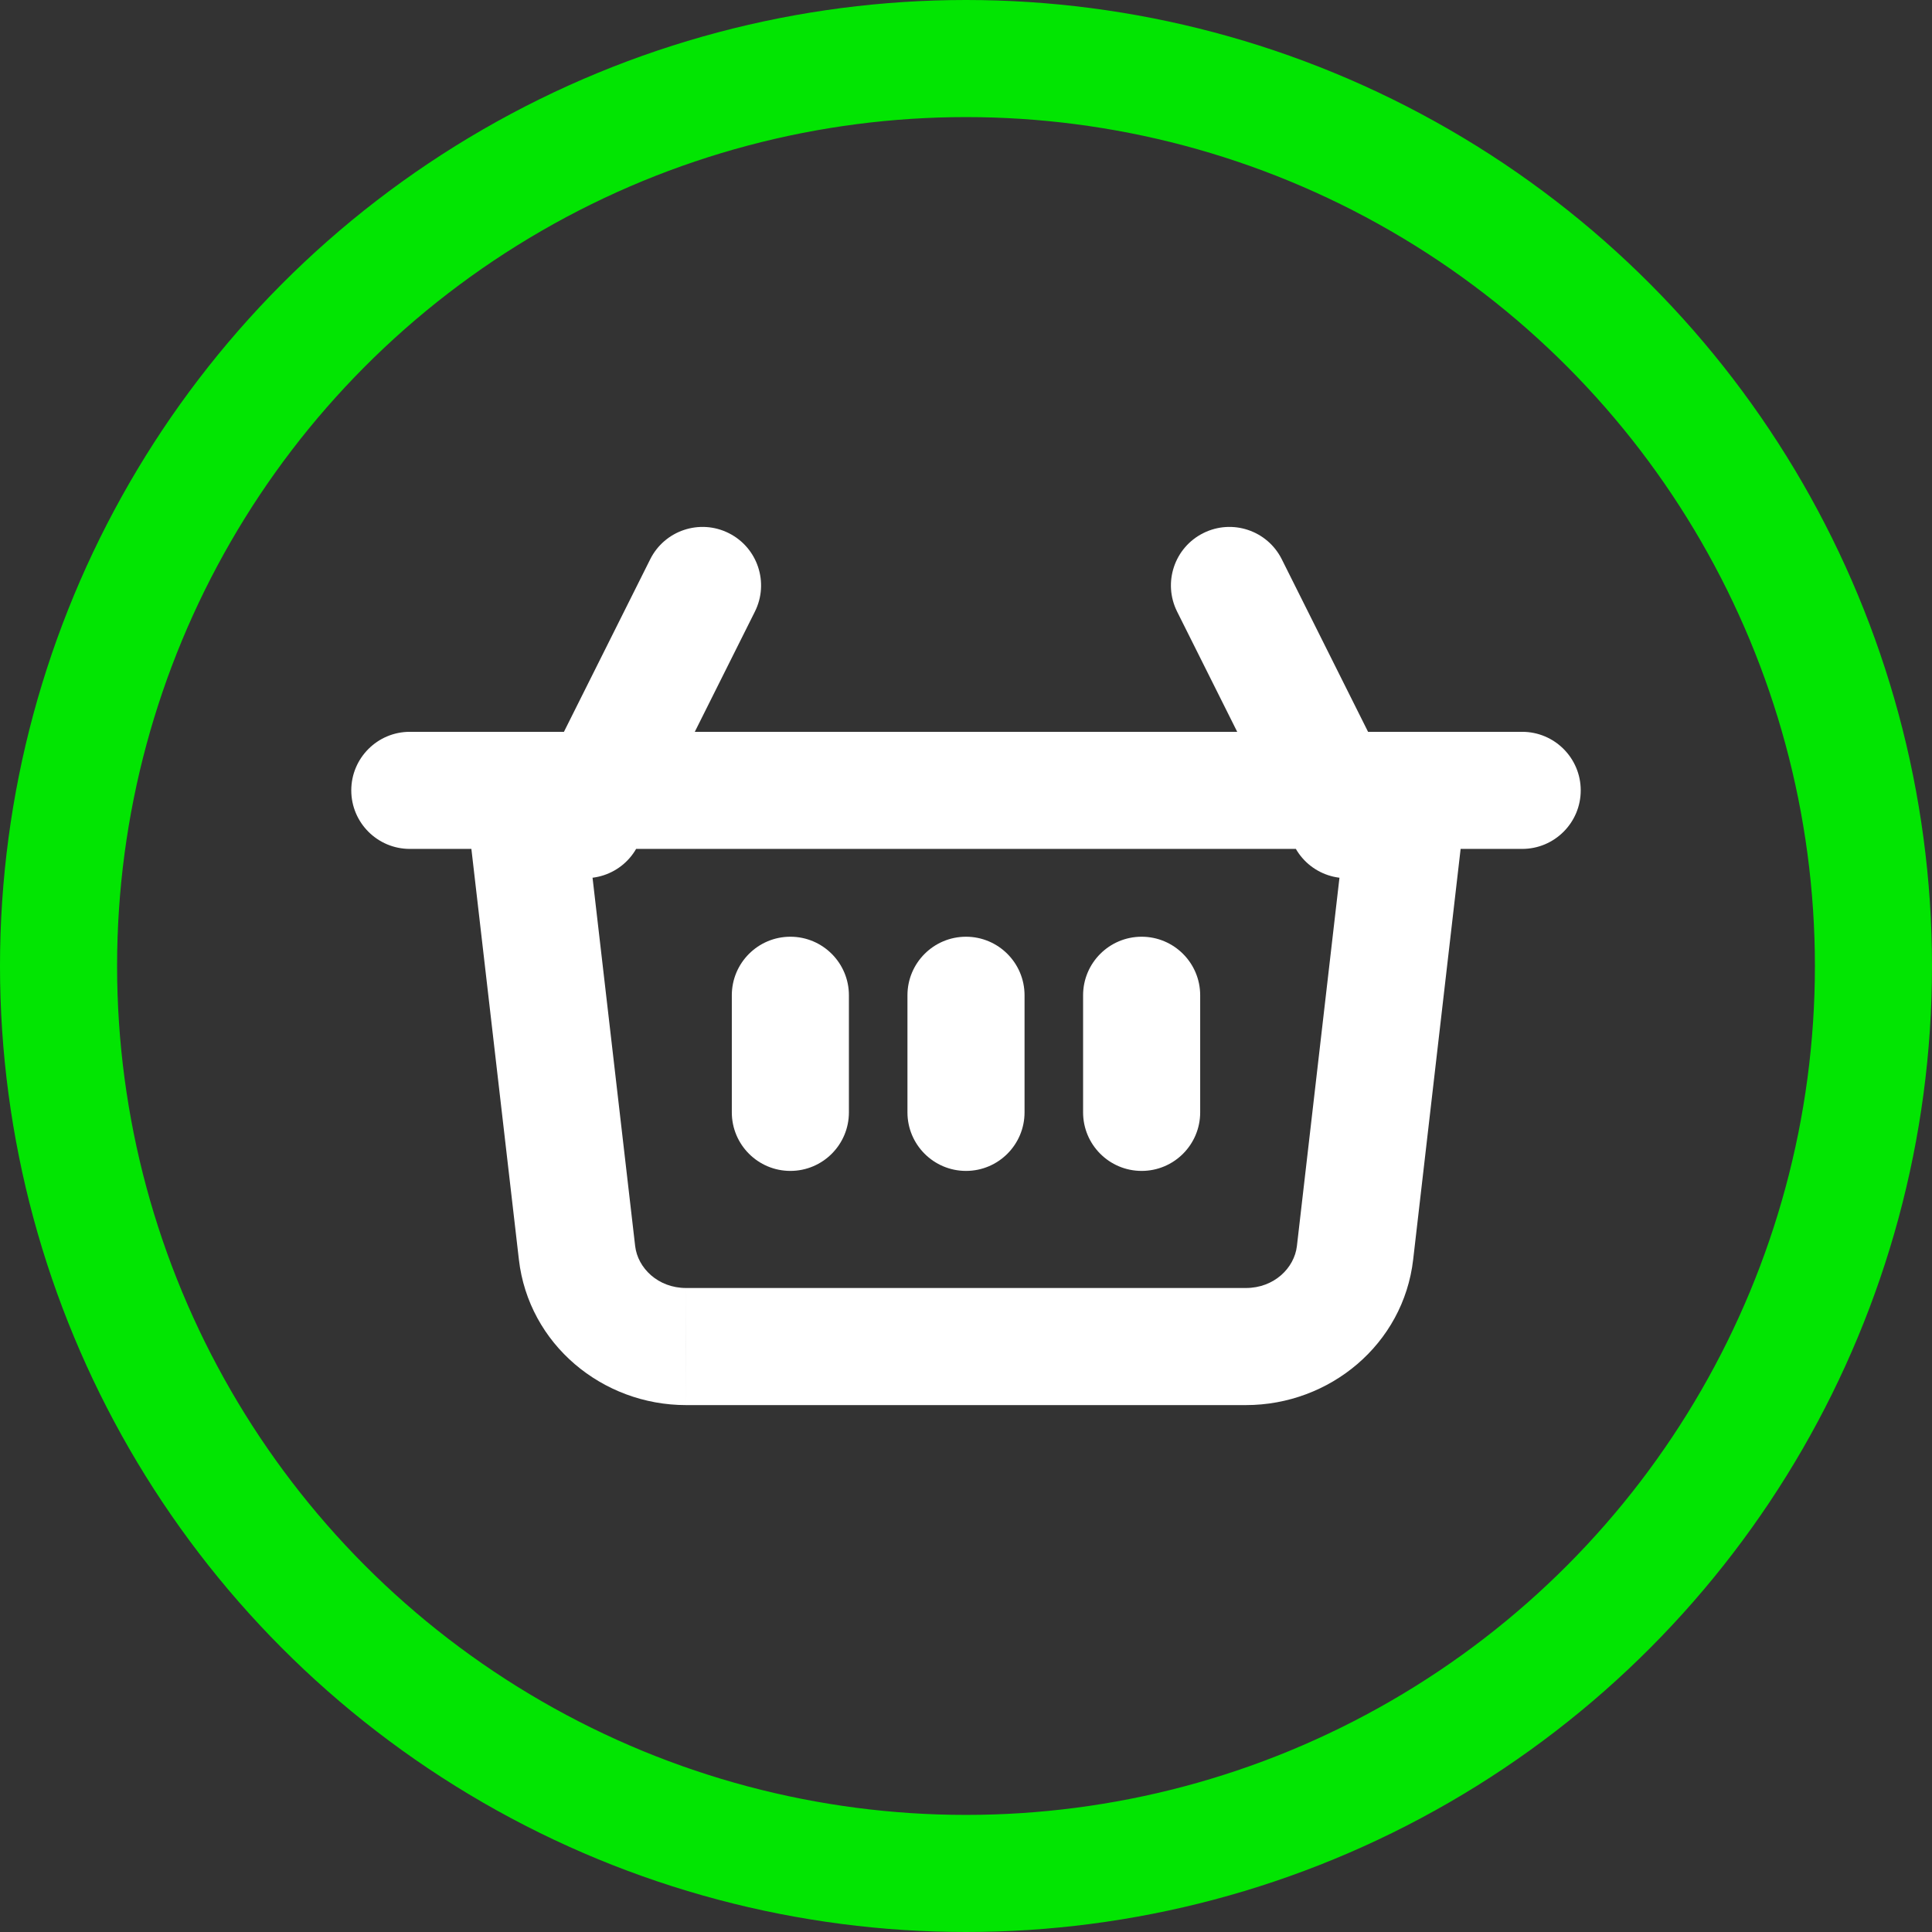 <svg width="33" height="33" viewBox="0 0 33 33" fill="none" xmlns="http://www.w3.org/2000/svg">
<rect x="0" y="0" width="33" height="33" fill="#333333" stroke="none"/>
<path d="M9.993 13.885C9.93 13.336 9.434 12.943 8.885 13.007C8.336 13.07 7.943 13.566 8.007 14.115L9.993 13.885ZM9.856 21.399L8.863 21.514L8.863 21.514L9.856 21.399ZM11.719 23L11.718 24H11.719V23ZM21.281 23L21.281 22H21.281V23ZM23.145 21.399L24.138 21.514L24.138 21.514L23.145 21.399ZM24.993 14.115C25.057 13.566 24.663 13.07 24.115 13.007C23.566 12.943 23.07 13.337 23.007 13.885L24.993 14.115ZM7 12.5C6.448 12.5 6 12.948 6 13.5C6 14.052 6.448 14.5 7 14.5V12.5ZM26 14.5C26.552 14.5 27 14.052 27 13.5C27 12.948 26.552 12.5 26 12.5V14.5ZM9.106 13.553C8.859 14.047 9.059 14.647 9.553 14.894C10.047 15.141 10.647 14.941 10.894 14.447L9.106 13.553ZM12.894 10.447C13.141 9.953 12.941 9.353 12.447 9.106C11.953 8.859 11.353 9.059 11.106 9.553L12.894 10.447ZM22.106 14.447C22.353 14.941 22.953 15.141 23.447 14.894C23.941 14.647 24.141 14.047 23.894 13.553L22.106 14.447ZM21.894 9.553C21.647 9.059 21.047 8.859 20.553 9.106C20.059 9.353 19.859 9.953 20.106 10.447L21.894 9.553ZM12.5 19C12.5 19.552 12.948 20 13.5 20C14.052 20 14.5 19.552 14.5 19H12.5ZM14.5 17C14.5 16.448 14.052 16 13.5 16C12.948 16 12.5 16.448 12.5 17H14.5ZM15.5 19C15.5 19.552 15.948 20 16.5 20C17.052 20 17.5 19.552 17.5 19H15.5ZM17.5 17C17.5 16.448 17.052 16 16.5 16C15.948 16 15.5 16.448 15.5 17H17.5ZM18.5 19C18.5 19.552 18.948 20 19.5 20C20.052 20 20.5 19.552 20.5 19H18.5ZM20.5 17C20.5 16.448 20.052 16 19.5 16C18.948 16 18.5 16.448 18.5 17H20.5ZM8.007 14.115L8.863 21.514L10.849 21.284L9.993 13.885L8.007 14.115ZM8.863 21.514C9.03 22.961 10.288 24 11.718 24L11.719 22C11.239 22 10.893 21.659 10.849 21.284L8.863 21.514ZM11.719 24H21.281V22H11.719V24ZM21.281 24C22.712 24 23.971 22.962 24.138 21.514L22.152 21.284C22.108 21.66 21.761 22 21.281 22L21.281 24ZM24.138 21.514L24.993 14.115L23.007 13.885L22.152 21.284L24.138 21.514ZM7 14.5H26V12.5H7V14.5ZM10.894 14.447L12.894 10.447L11.106 9.553L9.106 13.553L10.894 14.447ZM23.894 13.553L21.894 9.553L20.106 10.447L22.106 14.447L23.894 13.553ZM14.5 19V17H12.5V19H14.5ZM17.5 19V17H15.5V19H17.5ZM20.5 19V17H18.5V19H20.5Z" fill="white"/>
<circle cx="16.5" cy="16.5" r="15.5" stroke="#02E502" stroke-width="2"/>
</svg>
